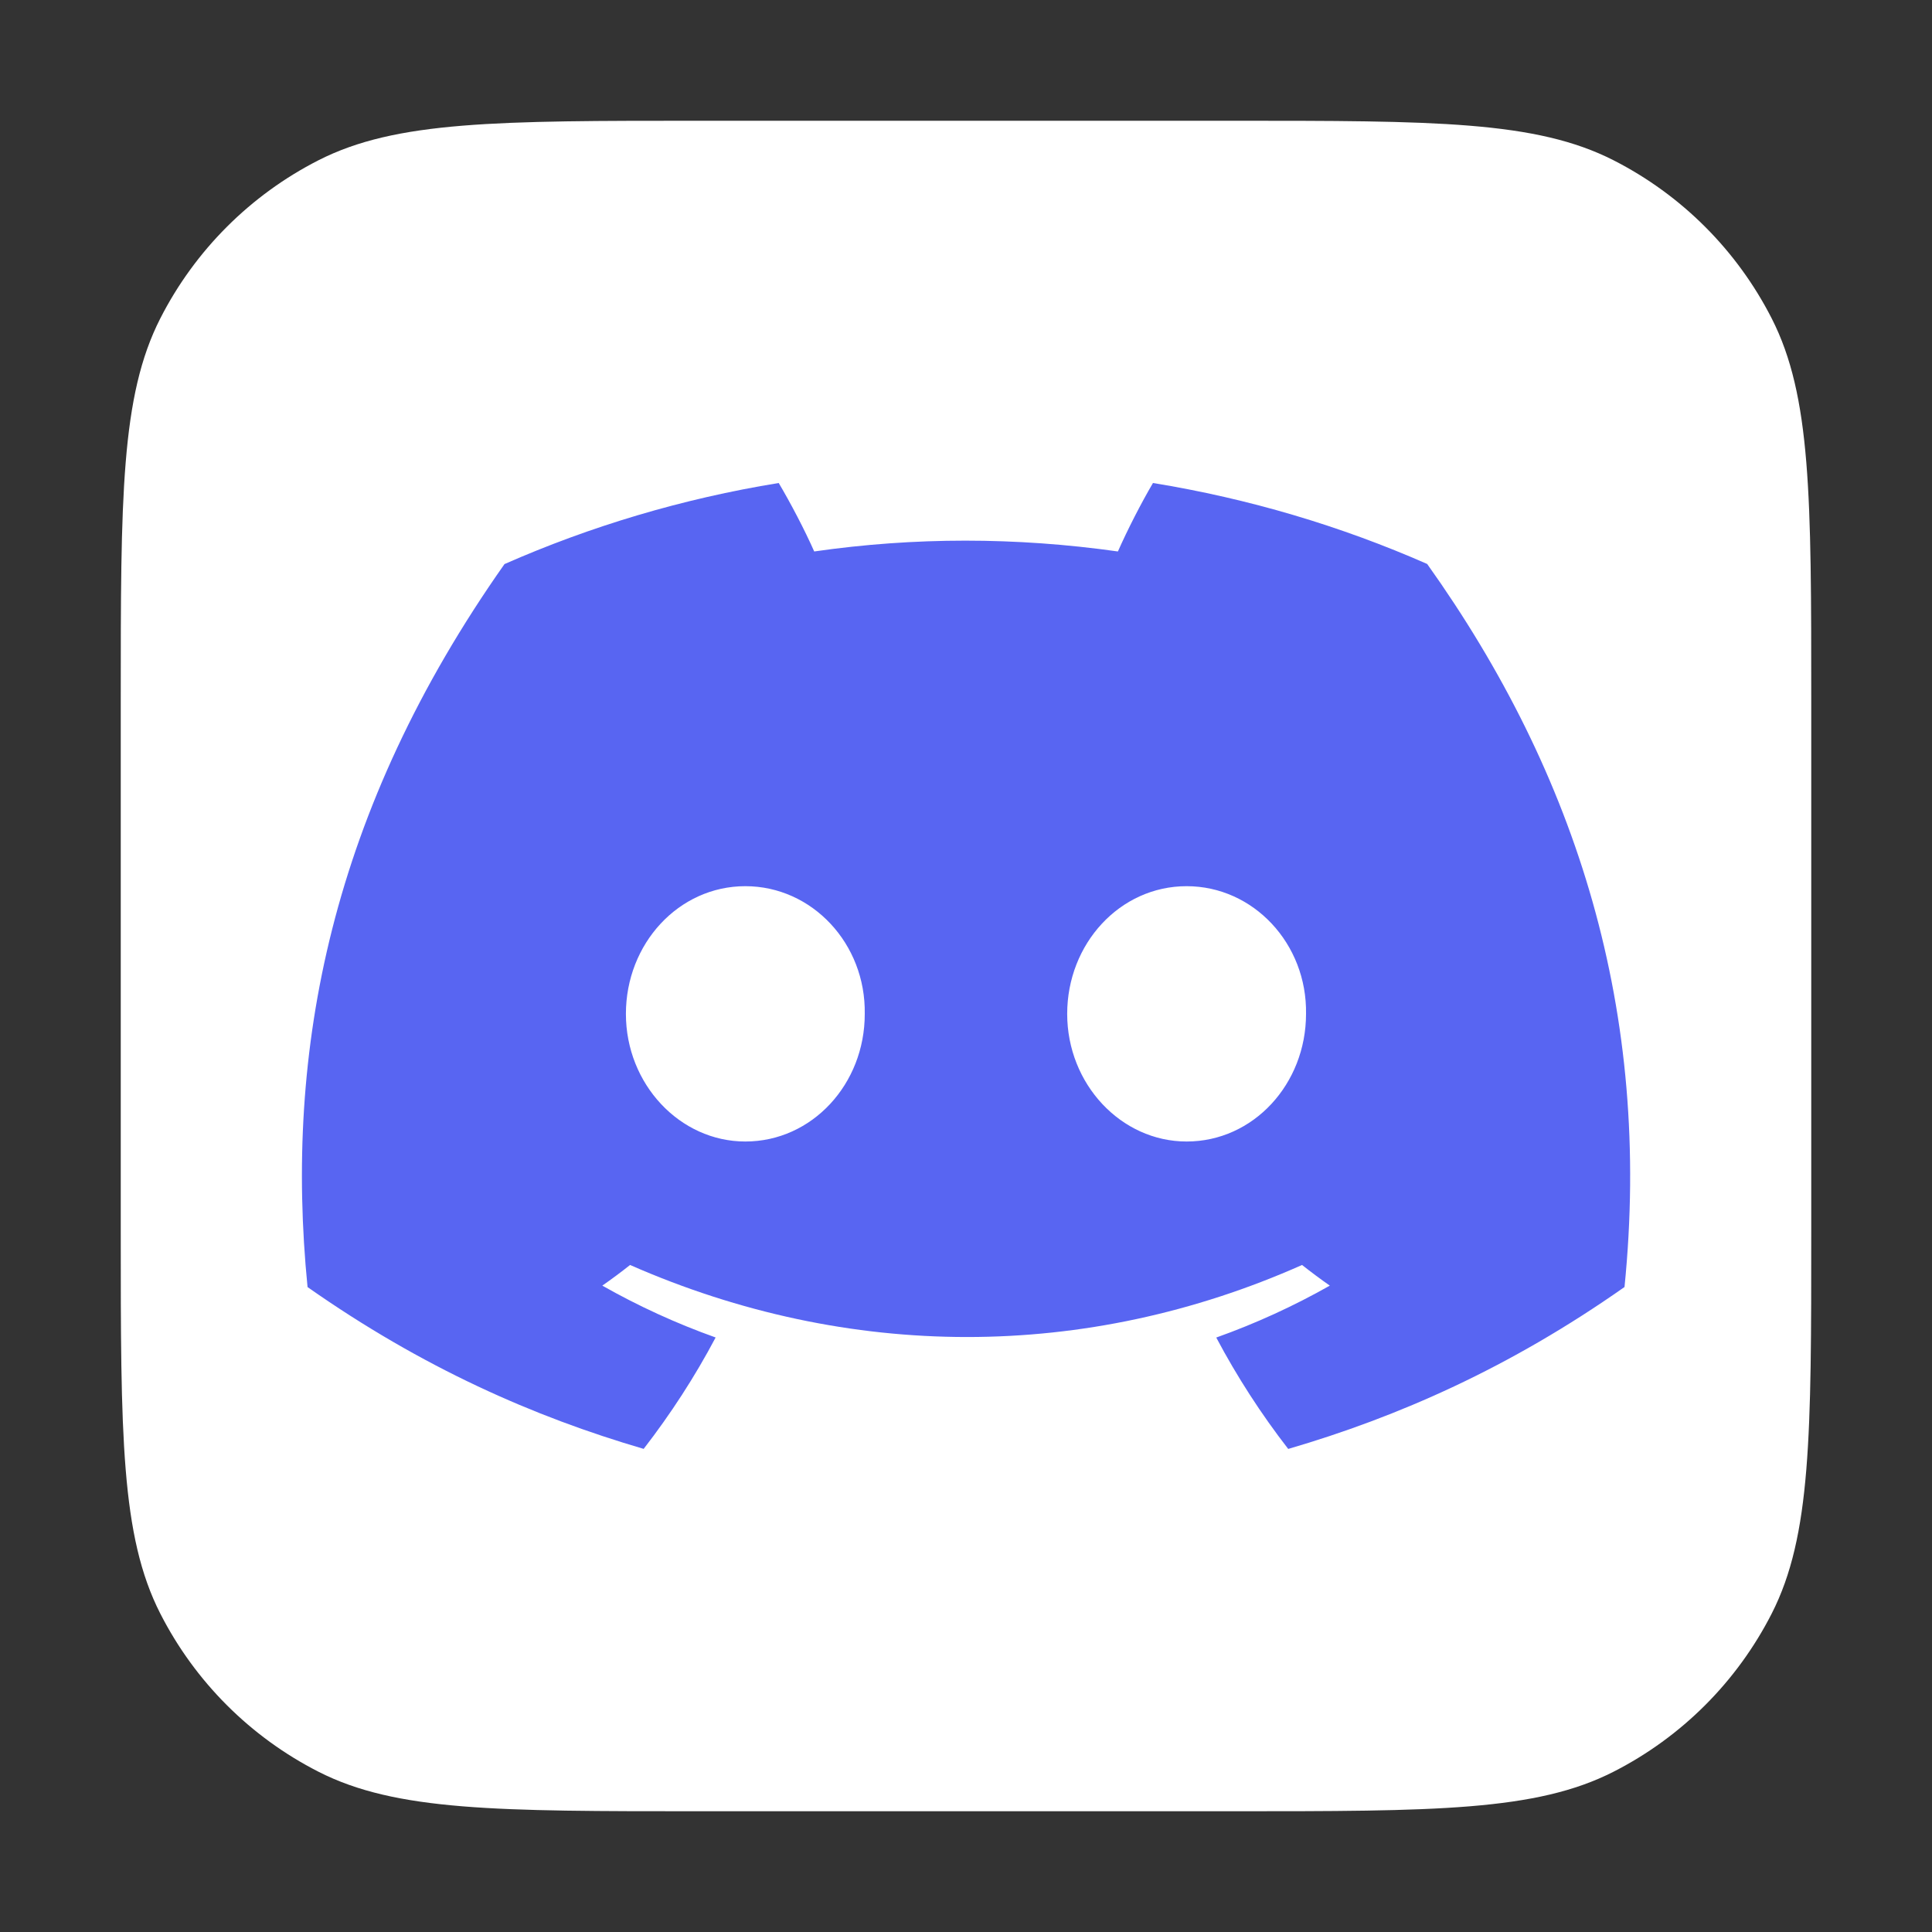 <svg xmlns="http://www.w3.org/2000/svg" fill="none" viewBox="0 0 32 32">
  <rect x="0" y="0" width="32" height="32" fill="#333333" stroke="none"/>
  <path fill="#fff" d="M2 11.6c0-3.36 0-5.04.654-6.324.575-1.129 1.493-2.047 2.622-2.622C6.56 2 8.24 2 11.6 2h8.8c3.36 0 5.04 0 6.324.654 1.129.575 2.047 1.493 2.622 2.622C30 6.56 30 8.24 30 11.6v8.8c0 3.36 0 5.04-.654 6.324-.575 1.129-1.493 2.047-2.622 2.622C25.441 30 23.76 30 20.4 30h-8.8c-3.36 0-5.04 0-6.324-.654-1.129-.575-2.047-1.493-2.622-2.622C2 25.441 2 23.76 2 20.4v-8.8Z"/>
  <path fill="#5865F2" d="M23.636 9.34C22.212 8.714 20.689 8.259 19.097 8c-.196.332-.424.779-.581 1.134-1.692-.239-3.369-.239-5.03 0-.157-.355-.391-.802-.588-1.134-1.594.259-3.118.716-4.542 1.343-2.872 4.078-3.651 8.055-3.262 11.975 1.905 1.337 3.751 2.149 5.567 2.68.448-.579.848-1.195 1.192-1.845-.656-.234-1.284-.523-1.877-.859.158-.11.311-.224.46-.342 3.62 1.591 7.553 1.591 11.13 0 .15.118.304.233.46.342-.595.337-1.225.626-1.881.86.344.648.742 1.265 1.192 1.845 1.817-.531 3.665-1.343 5.57-2.682.457-4.545-.78-8.485-3.27-11.978ZM12.345 18.907c-1.087 0-1.978-.953-1.978-2.114 0-1.161.872-2.115 1.978-2.115 1.106 0 1.997.953 1.978 2.115.002 1.161-.872 2.114-1.978 2.114Zm7.309 0c-1.087 0-1.978-.953-1.978-2.114 0-1.161.872-2.115 1.978-2.115 1.106 0 1.997.953 1.978 2.115 0 1.161-.872 2.114-1.978 2.114Z"/>
</svg>

